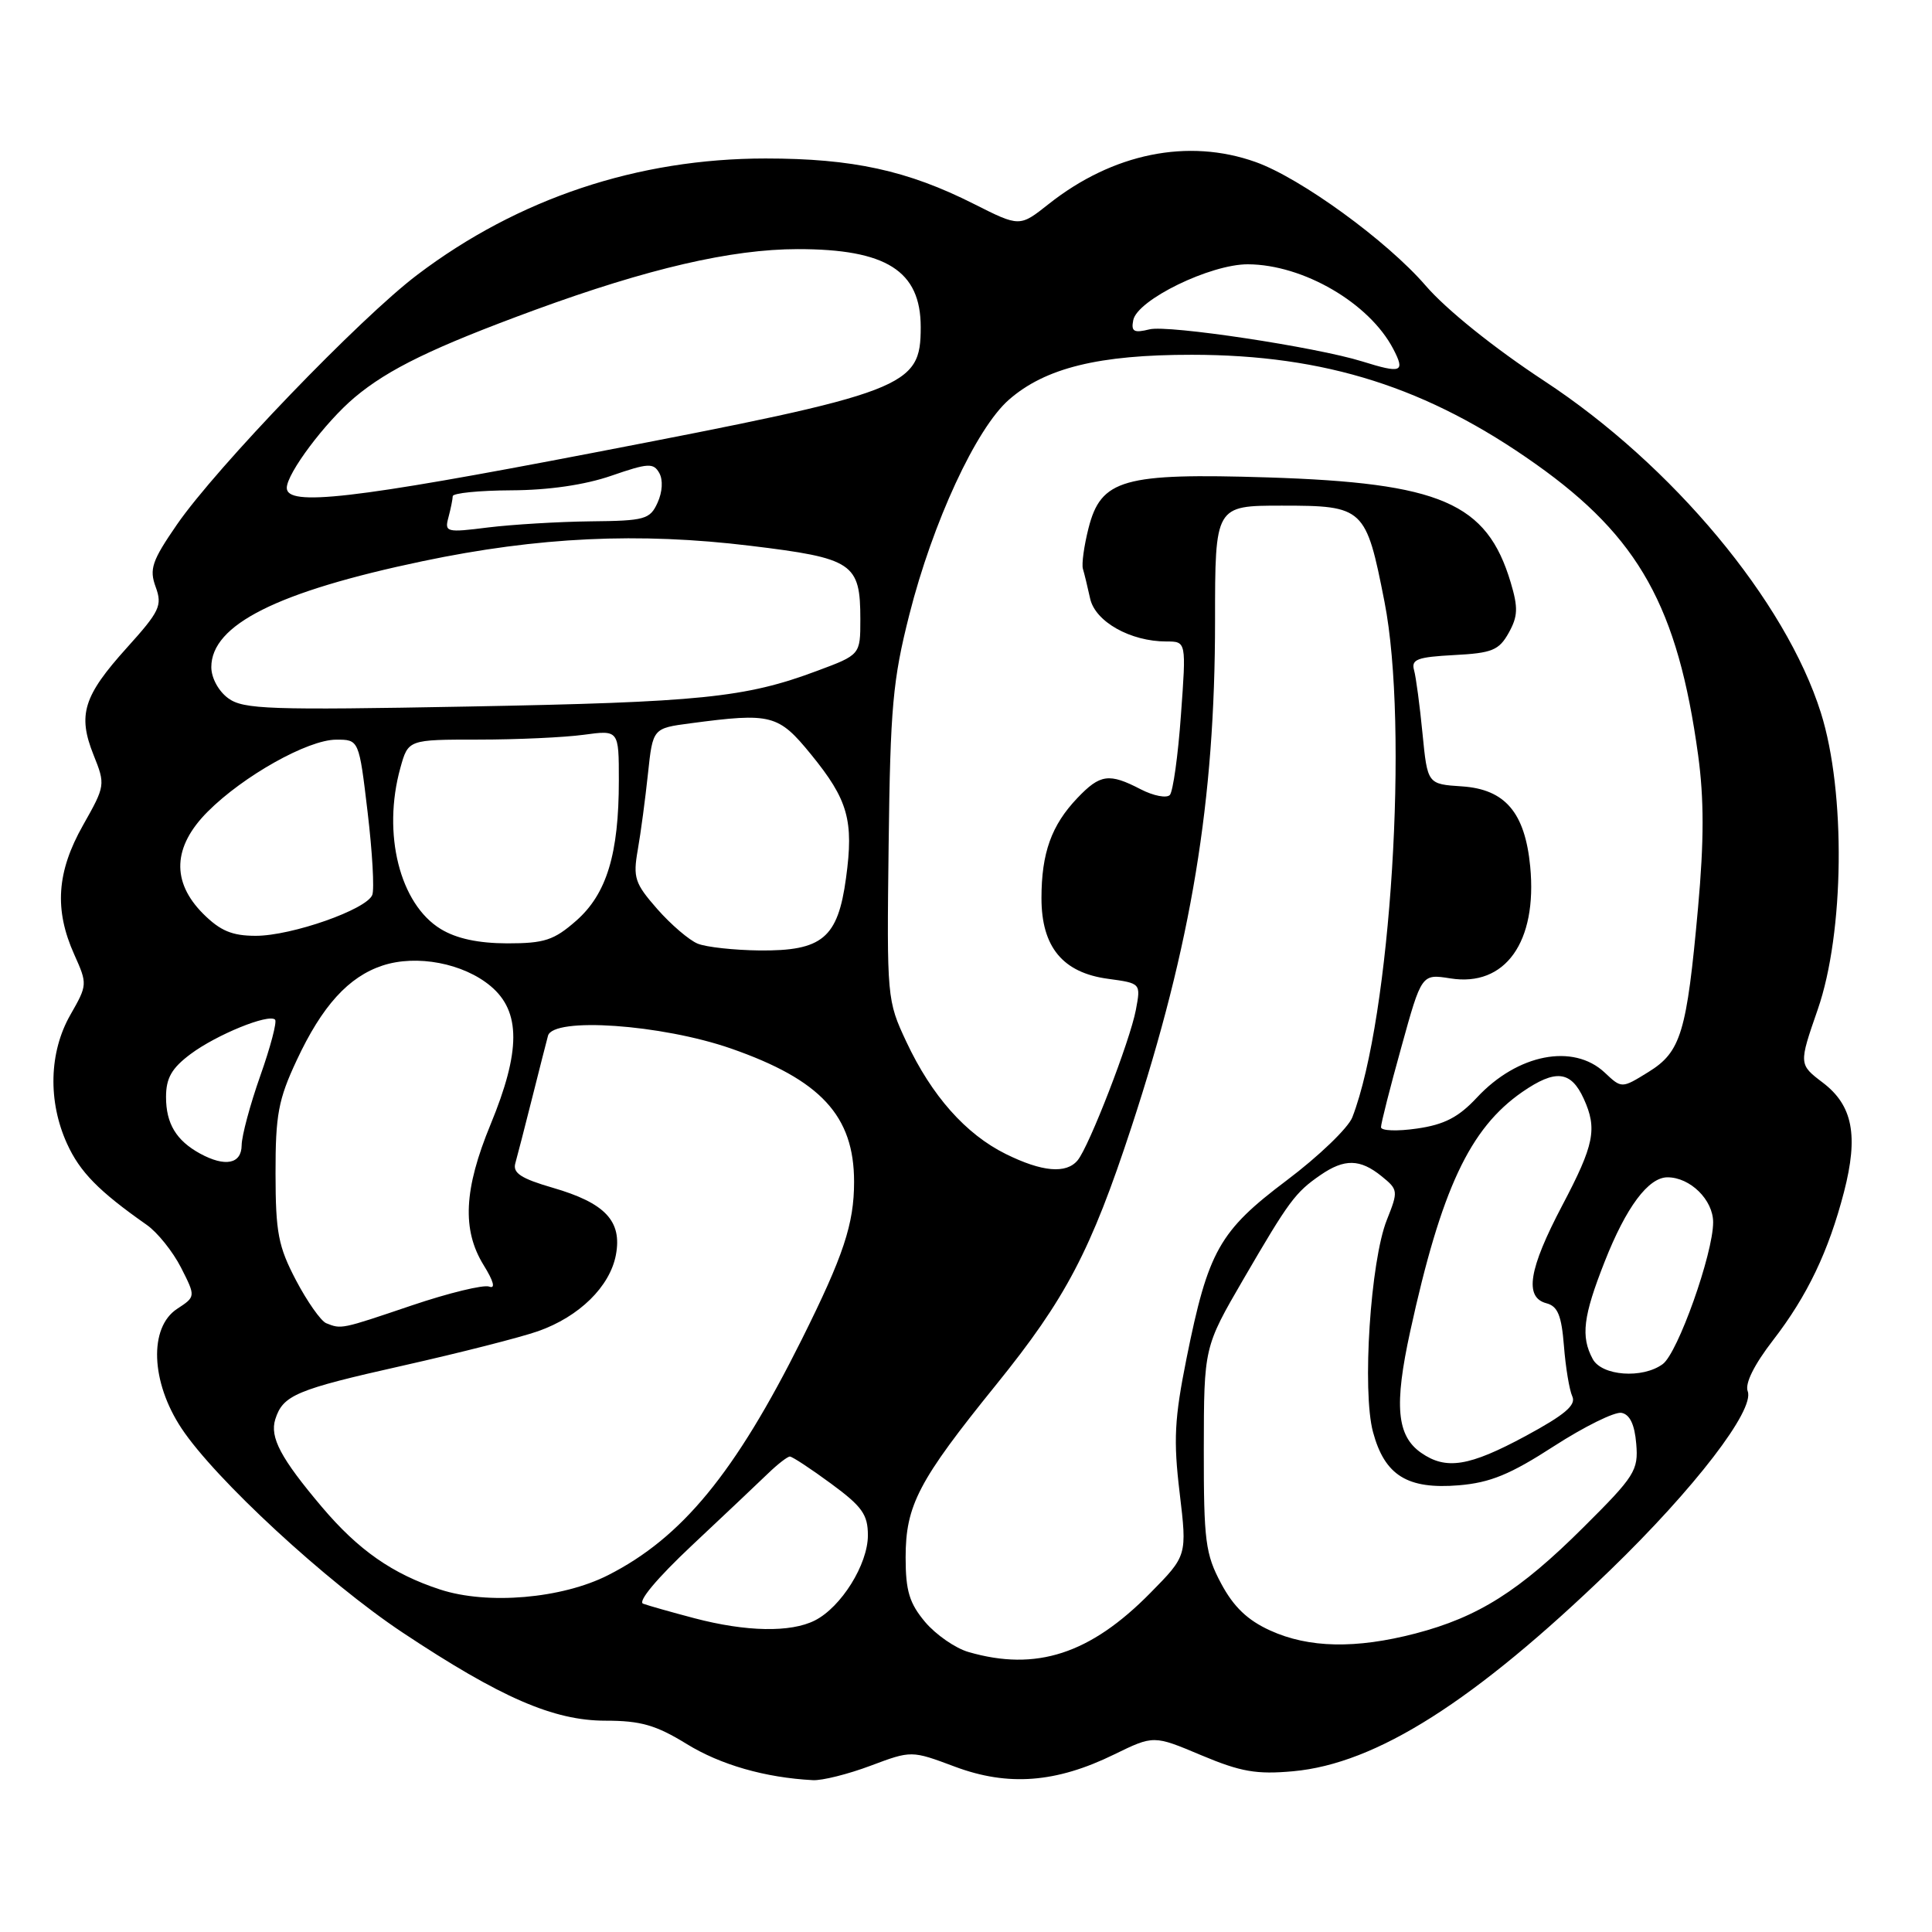 <?xml version="1.0" encoding="UTF-8" standalone="no"?>
<!DOCTYPE svg PUBLIC "-//W3C//DTD SVG 1.1//EN" "http://www.w3.org/Graphics/SVG/1.1/DTD/svg11.dtd" >
<svg xmlns="http://www.w3.org/2000/svg" xmlns:xlink="http://www.w3.org/1999/xlink" version="1.1" viewBox="0 0 256 256">
 <g >
 <path fill="currentColor"
d=" M 115.35 233.97 C 120.77 231.94 120.77 231.94 126.52 234.09 C 133.57 236.73 139.94 236.24 147.62 232.48 C 152.87 229.92 152.87 229.92 159.18 232.58 C 164.42 234.78 166.49 235.14 171.35 234.70 C 182.36 233.70 195.36 225.45 213.37 208.04 C 224.52 197.25 232.53 186.83 231.58 184.35 C 231.19 183.33 232.43 180.83 234.95 177.57 C 239.49 171.69 242.30 165.80 244.34 157.94 C 246.27 150.47 245.50 146.48 241.55 143.47 C 238.34 141.03 238.34 141.03 240.86 133.76 C 244.39 123.60 244.59 104.96 241.28 94.46 C 236.62 79.64 221.61 61.63 204.61 50.47 C 197.96 46.10 191.65 41.03 188.90 37.84 C 183.78 31.91 172.35 23.60 166.38 21.47 C 157.43 18.28 147.45 20.31 138.95 27.04 C 135.11 30.08 135.11 30.08 129.06 27.03 C 120.27 22.59 112.98 21.00 101.45 21.00 C 84.52 21.00 68.66 26.29 55.31 36.40 C 47.71 42.14 28.66 61.95 23.45 69.50 C 20.13 74.32 19.76 75.41 20.63 77.78 C 21.53 80.24 21.16 81.01 16.81 85.83 C 11.05 92.22 10.27 94.71 12.39 100.02 C 13.98 103.98 13.96 104.11 11.00 109.35 C 7.51 115.52 7.17 120.54 9.84 126.48 C 11.60 130.40 11.59 130.51 9.32 134.48 C 6.50 139.42 6.33 145.93 8.88 151.54 C 10.59 155.30 13.07 157.83 19.44 162.30 C 20.86 163.29 22.90 165.84 23.98 167.95 C 25.94 171.81 25.94 171.81 23.47 173.43 C 19.71 175.89 19.98 183.12 24.05 189.26 C 28.50 195.98 43.27 209.62 53.33 216.31 C 66.34 224.95 73.35 228.00 80.23 228.00 C 84.89 228.00 86.91 228.58 90.98 231.08 C 95.47 233.85 101.40 235.55 107.71 235.88 C 108.93 235.95 112.37 235.09 115.35 233.97 Z  M 128.33 218.90 C 126.59 218.40 124.00 216.60 122.58 214.92 C 120.50 212.44 120.00 210.80 120.00 206.38 C 120.00 199.46 121.70 196.21 131.98 183.50 C 141.24 172.05 144.54 165.76 149.95 149.26 C 157.87 125.09 161.00 106.11 161.00 82.28 C 161.00 67.00 161.00 67.00 169.85 67.00 C 180.73 67.00 181.00 67.26 183.45 79.73 C 186.70 96.28 184.29 134.86 179.19 148.05 C 178.64 149.46 174.73 153.22 170.50 156.40 C 161.56 163.13 160.09 165.74 157.22 180.00 C 155.62 187.98 155.47 190.83 156.31 197.81 C 157.30 206.13 157.30 206.13 152.41 211.09 C 144.45 219.17 137.29 221.50 128.33 218.90 Z  M 168.31 216.05 C 165.31 214.69 163.46 212.92 161.81 209.83 C 159.72 205.92 159.50 204.20 159.51 192.00 C 159.53 178.50 159.53 178.50 164.76 169.50 C 170.81 159.11 171.62 158.01 174.97 155.70 C 178.15 153.51 180.22 153.55 183.06 155.85 C 185.27 157.64 185.29 157.81 183.77 161.63 C 181.59 167.06 180.47 184.33 181.93 189.75 C 183.48 195.51 186.49 197.37 193.30 196.81 C 197.47 196.46 200.12 195.37 205.90 191.63 C 209.93 189.03 213.96 187.04 214.86 187.21 C 215.96 187.42 216.60 188.75 216.81 191.31 C 217.11 194.84 216.63 195.60 209.81 202.38 C 201.34 210.82 195.86 214.28 187.54 216.45 C 179.65 218.50 173.42 218.38 168.31 216.05 Z  M 92.00 214.42 C 88.97 213.62 85.93 212.76 85.22 212.50 C 84.46 212.23 87.07 209.11 91.69 204.77 C 95.95 200.77 100.48 196.49 101.76 195.25 C 103.04 194.01 104.35 193.00 104.66 193.00 C 104.98 193.00 107.43 194.61 110.12 196.59 C 114.23 199.61 115.00 200.68 115.00 203.44 C 115.00 207.28 111.47 212.95 107.97 214.72 C 104.76 216.34 98.88 216.23 92.00 214.42 Z  M 58.32 210.62 C 52.01 208.56 47.49 205.40 42.65 199.68 C 37.20 193.23 35.72 190.45 36.48 188.05 C 37.50 184.86 39.23 184.13 53.40 180.95 C 60.95 179.25 69.01 177.20 71.30 176.39 C 76.75 174.47 80.82 170.48 81.61 166.28 C 82.45 161.80 80.20 159.40 73.23 157.38 C 69.06 156.17 67.92 155.43 68.28 154.15 C 68.54 153.24 69.54 149.35 70.51 145.50 C 71.48 141.65 72.42 137.94 72.61 137.25 C 73.27 134.73 87.63 135.73 96.85 138.93 C 108.75 143.08 113.17 147.85 113.17 156.59 C 113.17 162.20 111.77 166.39 106.23 177.50 C 97.40 195.18 90.36 203.75 80.59 208.71 C 74.46 211.83 64.59 212.67 58.32 210.62 Z  M 188.30 192.50 C 185.07 190.24 184.71 186.24 186.86 176.41 C 190.98 157.57 194.74 149.53 201.70 144.70 C 206.12 141.65 208.16 141.87 209.86 145.60 C 211.67 149.58 211.25 151.68 207.00 159.74 C 202.56 168.18 201.95 171.91 204.91 172.69 C 206.41 173.08 206.91 174.31 207.23 178.34 C 207.45 181.18 207.95 184.19 208.34 185.03 C 208.87 186.18 207.35 187.47 202.15 190.28 C 194.66 194.32 191.61 194.81 188.30 192.50 Z  M 211.04 180.07 C 209.44 177.09 209.77 174.42 212.63 167.17 C 215.47 159.95 218.42 156.00 220.95 156.00 C 223.96 156.00 227.00 158.99 227.00 161.96 C 227.00 166.11 222.32 179.29 220.32 180.75 C 217.64 182.72 212.24 182.32 211.04 180.07 Z  M 43.22 175.33 C 42.52 175.04 40.72 172.49 39.23 169.66 C 36.87 165.16 36.52 163.34 36.51 155.50 C 36.50 147.72 36.88 145.69 39.31 140.50 C 42.68 133.28 46.18 129.43 50.69 127.94 C 55.21 126.45 61.41 127.63 65.03 130.68 C 69.02 134.04 69.01 139.28 65.00 149.00 C 61.46 157.58 61.20 162.96 64.08 167.63 C 65.42 169.79 65.68 170.81 64.82 170.48 C 64.08 170.20 59.46 171.32 54.55 172.98 C 45.16 176.16 45.24 176.14 43.22 175.33 Z  M 133.27 152.91 C 127.96 150.28 123.45 145.19 120.10 138.05 C 117.53 132.57 117.50 132.25 117.75 111.88 C 117.97 93.72 118.30 90.09 120.49 81.45 C 123.60 69.18 129.34 56.79 133.67 52.98 C 138.49 48.75 145.60 47.00 157.93 47.01 C 175.62 47.02 189.18 51.33 203.55 61.53 C 217.17 71.19 222.32 80.43 225.01 100.06 C 225.80 105.84 225.80 111.40 225.00 120.27 C 223.50 136.86 222.74 139.38 218.42 142.05 C 214.88 144.24 214.88 144.24 212.63 142.12 C 208.47 138.22 201.08 139.66 195.71 145.42 C 193.26 148.05 191.38 149.02 187.75 149.54 C 185.14 149.92 182.99 149.84 182.99 149.36 C 182.98 148.89 184.19 144.12 185.68 138.77 C 188.37 129.04 188.37 129.04 192.17 129.64 C 199.45 130.81 203.72 124.83 202.76 114.81 C 202.07 107.67 199.44 104.58 193.72 104.20 C 189.15 103.90 189.15 103.90 188.49 97.20 C 188.13 93.51 187.63 89.74 187.37 88.80 C 186.97 87.37 187.80 87.06 192.67 86.80 C 197.70 86.54 198.62 86.17 199.91 83.86 C 201.13 81.67 201.18 80.53 200.17 77.16 C 197.01 66.62 190.90 63.99 167.99 63.26 C 148.82 62.66 145.88 63.49 144.23 70.00 C 143.64 72.33 143.31 74.74 143.49 75.37 C 143.68 75.99 144.11 77.77 144.45 79.32 C 145.13 82.38 149.79 85.00 154.56 85.00 C 157.19 85.00 157.19 85.00 156.48 94.75 C 156.10 100.11 155.43 104.88 155.01 105.34 C 154.58 105.79 152.85 105.46 151.16 104.59 C 146.96 102.41 145.78 102.57 142.75 105.75 C 139.32 109.35 138.00 113.03 138.00 119.01 C 138.00 125.48 140.82 128.90 146.84 129.70 C 151.17 130.29 151.17 130.29 150.51 133.81 C 149.74 137.89 144.32 151.91 142.79 153.75 C 141.28 155.57 138.08 155.29 133.27 152.91 Z  M 26.50 152.85 C 23.35 151.12 22.00 148.88 22.00 145.36 C 22.00 142.85 22.75 141.54 25.25 139.67 C 28.69 137.10 35.61 134.28 36.45 135.11 C 36.72 135.39 35.84 138.74 34.49 142.55 C 33.14 146.37 32.03 150.51 32.02 151.75 C 32.00 154.24 29.84 154.67 26.50 152.85 Z  M 92.45 125.04 C 91.32 124.58 88.91 122.52 87.09 120.45 C 84.11 117.05 83.86 116.30 84.51 112.60 C 84.91 110.34 85.51 105.80 85.86 102.50 C 86.50 96.50 86.50 96.50 91.50 95.84 C 102.21 94.42 103.14 94.66 107.47 99.97 C 112.37 105.98 113.15 108.71 112.10 116.36 C 111.02 124.31 108.96 126.02 100.64 125.94 C 97.26 125.90 93.58 125.50 92.45 125.04 Z  M 58.40 123.10 C 52.97 119.79 50.63 110.47 53.05 101.75 C 54.09 98.00 54.09 98.00 63.41 98.00 C 68.53 98.00 74.81 97.71 77.36 97.36 C 82.00 96.73 82.00 96.73 82.00 103.42 C 82.00 113.16 80.39 118.45 76.35 122.00 C 73.40 124.59 72.14 125.00 67.22 125.00 C 63.38 124.99 60.48 124.37 58.40 123.10 Z  M 26.92 121.08 C 22.68 116.83 22.89 112.18 27.53 107.54 C 32.26 102.80 40.80 98.02 44.53 98.01 C 47.57 98.00 47.57 98.00 48.71 107.61 C 49.34 112.90 49.62 117.83 49.33 118.58 C 48.59 120.51 38.65 124.00 33.89 124.00 C 30.75 124.00 29.19 123.34 26.92 121.08 Z  M 30.25 92.53 C 28.96 91.59 28.00 89.83 28.00 88.40 C 28.00 82.78 36.73 78.40 56.00 74.36 C 71.32 71.15 84.64 70.52 99.43 72.32 C 113.05 73.97 114.00 74.61 114.00 82.07 C 114.00 86.76 114.00 86.76 108.25 88.90 C 98.75 92.45 92.82 93.05 62.00 93.62 C 35.68 94.11 32.26 93.99 30.25 92.53 Z  M 59.42 68.56 C 59.72 67.43 59.98 66.16 59.99 65.75 C 59.99 65.34 63.49 64.99 67.75 64.97 C 72.69 64.95 77.50 64.25 81.00 63.04 C 85.89 61.35 86.59 61.31 87.36 62.68 C 87.87 63.59 87.78 65.19 87.13 66.61 C 86.13 68.82 85.46 69.01 78.27 69.08 C 74.00 69.13 67.88 69.50 64.68 69.89 C 59.14 70.59 58.89 70.52 59.42 68.56 Z  M 38.00 64.65 C 38.00 62.74 43.10 55.93 46.99 52.66 C 51.46 48.90 57.40 46.02 70.85 41.08 C 85.87 35.58 96.91 33.02 105.68 33.01 C 117.44 33.00 122.00 35.88 122.00 43.35 C 122.00 51.31 120.24 51.98 78.58 60.00 C 46.73 66.13 38.00 67.13 38.00 64.65 Z  M 180.50 47.89 C 174.41 45.99 154.75 43.02 152.32 43.64 C 150.25 44.15 149.86 43.94 150.16 42.43 C 150.68 39.73 160.39 35.00 165.36 35.02 C 172.70 35.06 181.45 40.16 184.62 46.25 C 186.22 49.32 185.72 49.52 180.50 47.89 Z "/>
</g>
</svg>